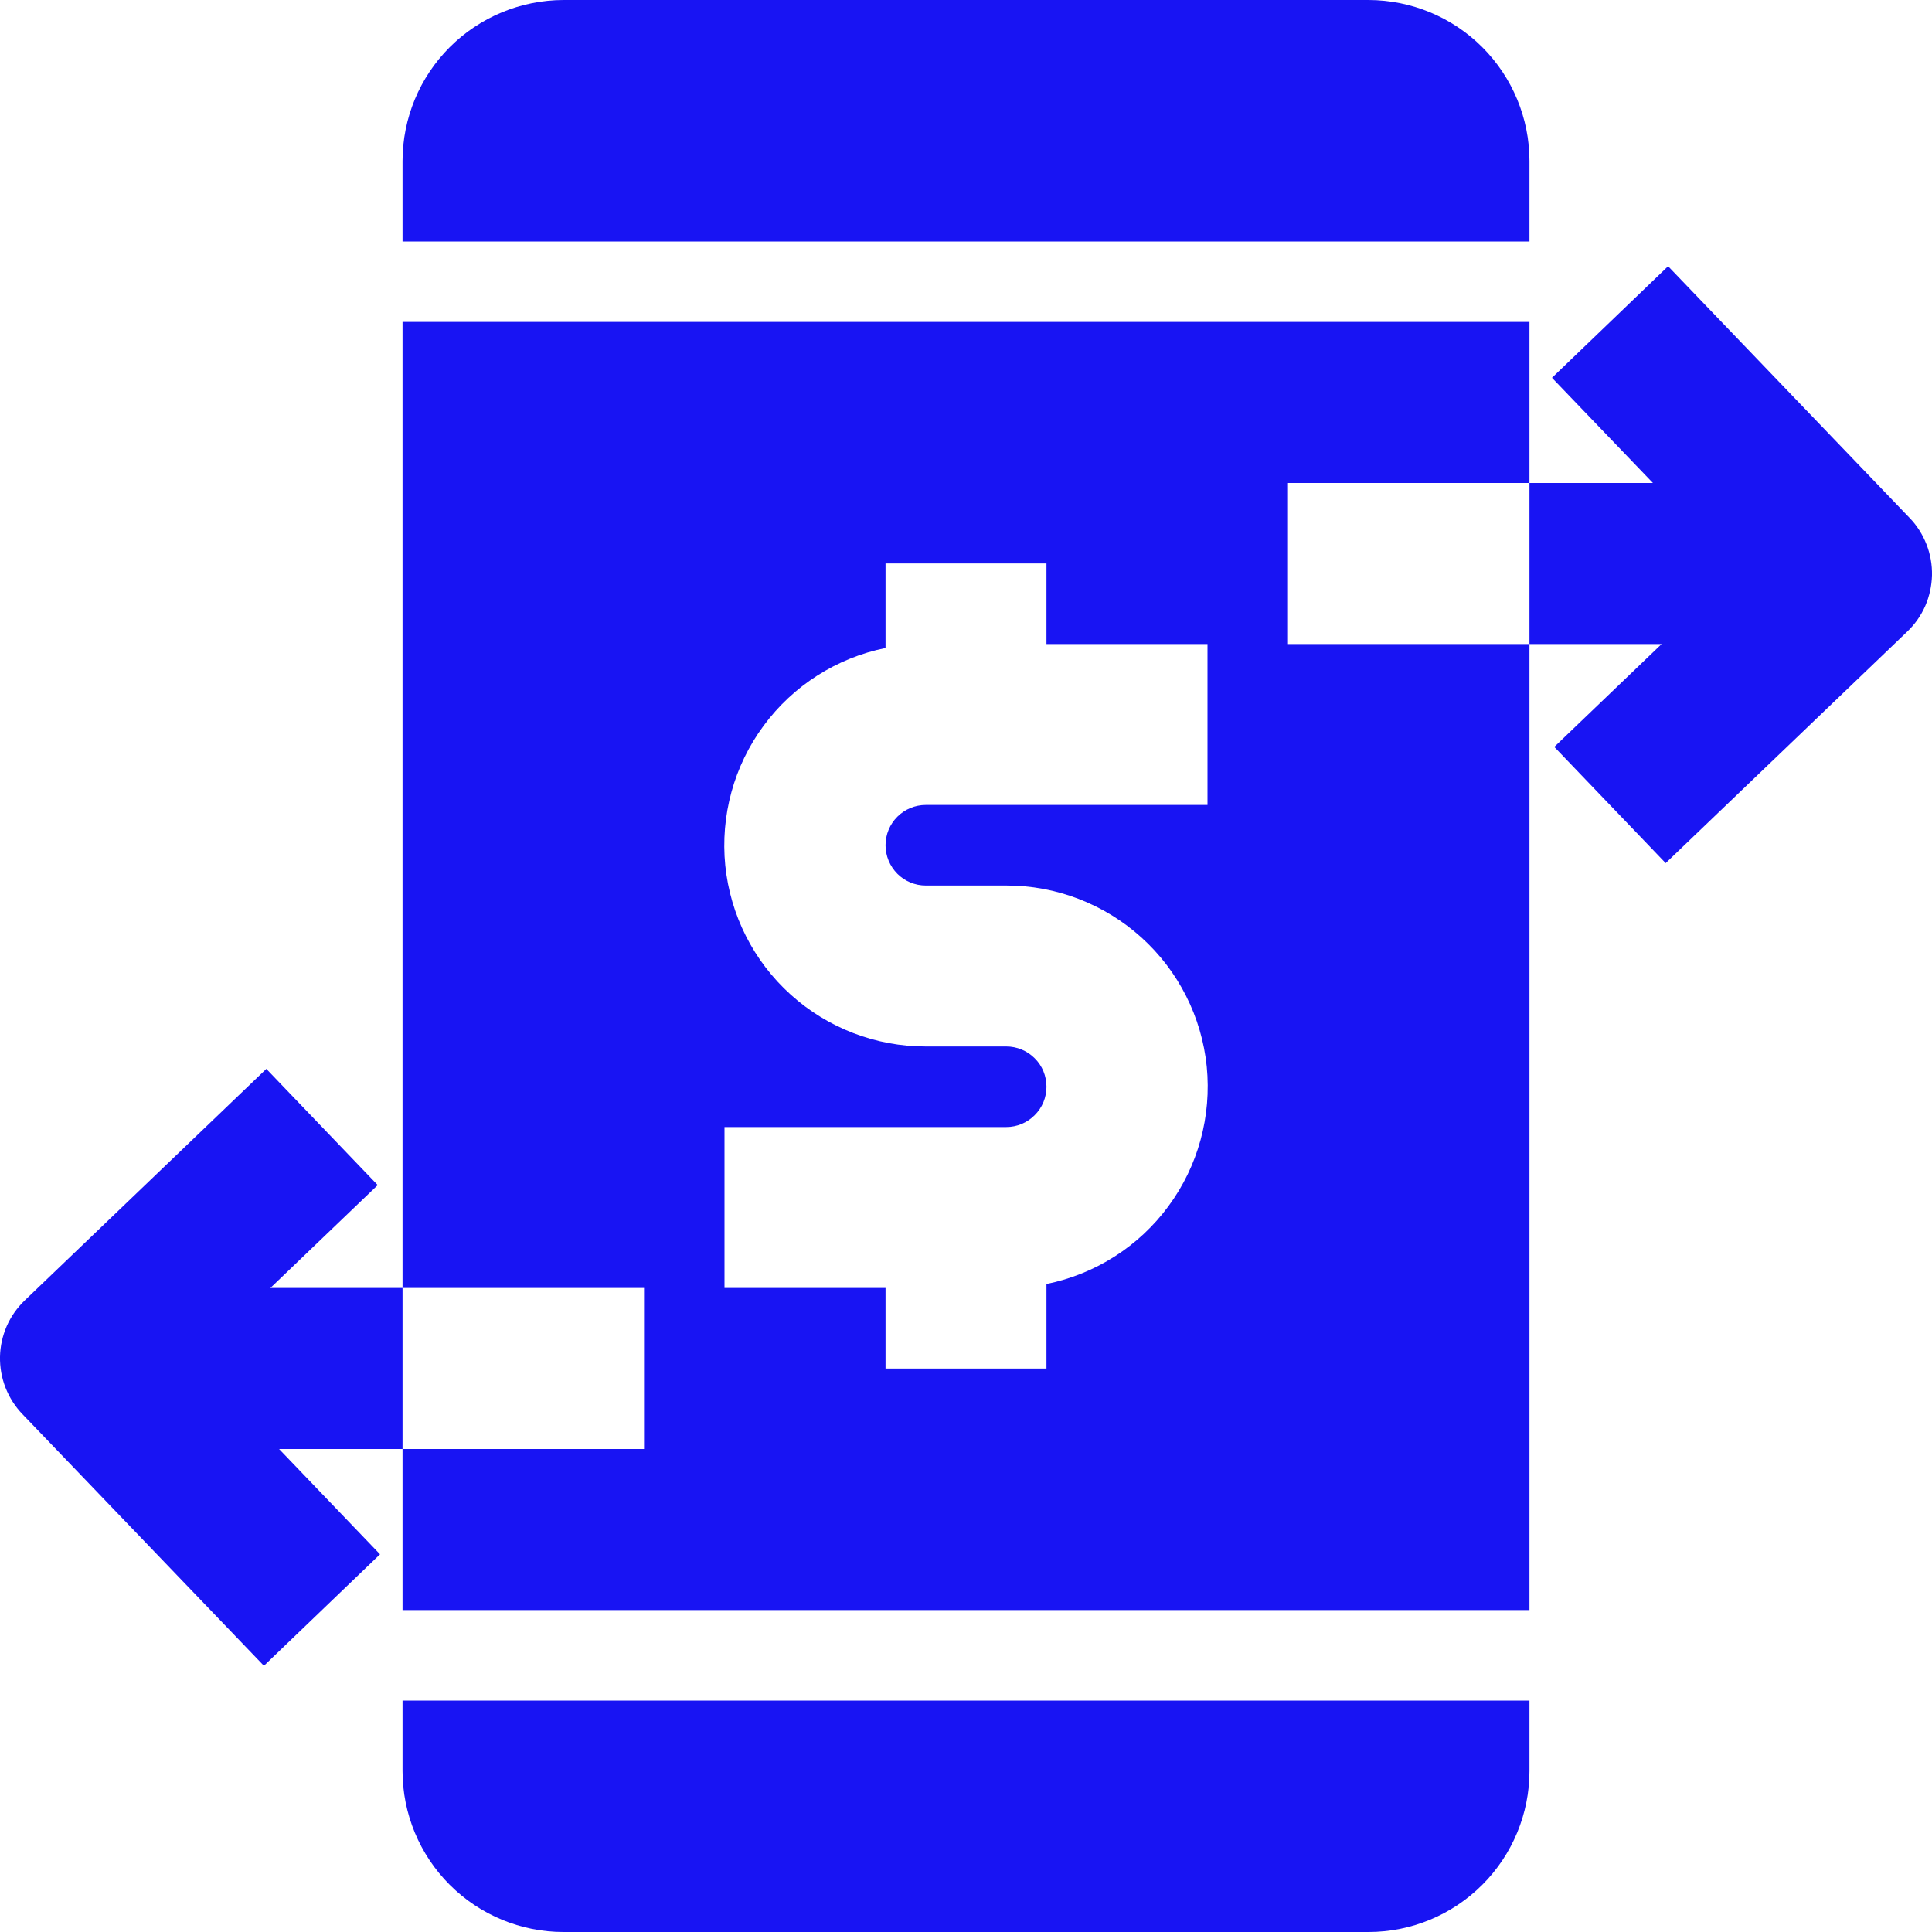 <svg width="20" height="20" viewBox="0 0 20 20" fill="none" xmlns="http://www.w3.org/2000/svg">
<g clip-path="url(#clip0_203_8)">
<path d="M4.167 18.333C4.167 18.775 4.343 19.199 4.655 19.511C4.968 19.824 5.391 20 5.833 20H14.167C14.609 20 15.032 19.824 15.345 19.511C15.657 19.199 15.833 18.775 15.833 18.333V17.604H4.167V18.333Z" fill="#1814F3"/>
<path d="M15.833 1.667C15.833 1.225 15.657 0.801 15.345 0.489C15.032 0.176 14.609 0.001 14.167 0L5.833 0C5.391 0.001 4.968 0.176 4.655 0.489C4.343 0.801 4.167 1.225 4.167 1.667V2.5H15.833V1.667Z" fill="#1814F3"/>
<path d="M19.768 5.361L17.268 2.756L16.066 3.911L17.111 5H15.833V6.667H17.201L16.09 7.732L17.243 8.935L19.743 6.539C19.822 6.464 19.886 6.373 19.93 6.273C19.974 6.172 19.997 6.064 20 5.955C20.002 5.846 19.983 5.737 19.943 5.635C19.903 5.533 19.844 5.439 19.768 5.361Z" fill="#1814F3"/>
<path d="M13.333 5H15.833V3.333H4.167V13.333H6.667V15H4.167V16.667H15.833V6.667H13.333V5ZM12.5 8.333H9.583C9.473 8.333 9.367 8.377 9.289 8.455C9.211 8.533 9.167 8.639 9.167 8.75C9.167 8.86 9.211 8.966 9.289 9.045C9.367 9.123 9.473 9.167 9.583 9.167H10.417C10.933 9.166 11.432 9.358 11.815 9.704C12.199 10.05 12.44 10.527 12.492 11.04C12.543 11.555 12.403 12.07 12.096 12.486C11.79 12.902 11.34 13.189 10.833 13.292V14.167H9.167V13.333H7.5V11.667H10.417C10.527 11.667 10.633 11.623 10.711 11.544C10.79 11.466 10.833 11.36 10.833 11.25C10.833 11.139 10.79 11.033 10.711 10.955C10.633 10.877 10.527 10.833 10.417 10.833H9.583C9.067 10.834 8.568 10.642 8.185 10.296C7.801 9.95 7.56 9.473 7.508 8.959C7.457 8.445 7.597 7.93 7.904 7.514C8.21 7.098 8.66 6.811 9.167 6.708V5.833H10.833V6.667H12.5V8.333Z" fill="#1814F3"/>
<path d="M2.799 13.333L3.91 12.268L2.757 11.065L0.257 13.461C0.178 13.537 0.114 13.627 0.07 13.727C0.026 13.828 0.002 13.936 0 14.045C-0.002 14.155 0.017 14.263 0.057 14.365C0.097 14.467 0.156 14.56 0.232 14.639L2.732 17.244L3.934 16.09L2.889 15H4.167V13.333H2.799Z" fill="#1814F3"/>
</g>
<defs>
<clipPath id="clip0_203_8">
<rect width="20" height="20" fill="white"/>
</clipPath>
</defs>
</svg>
